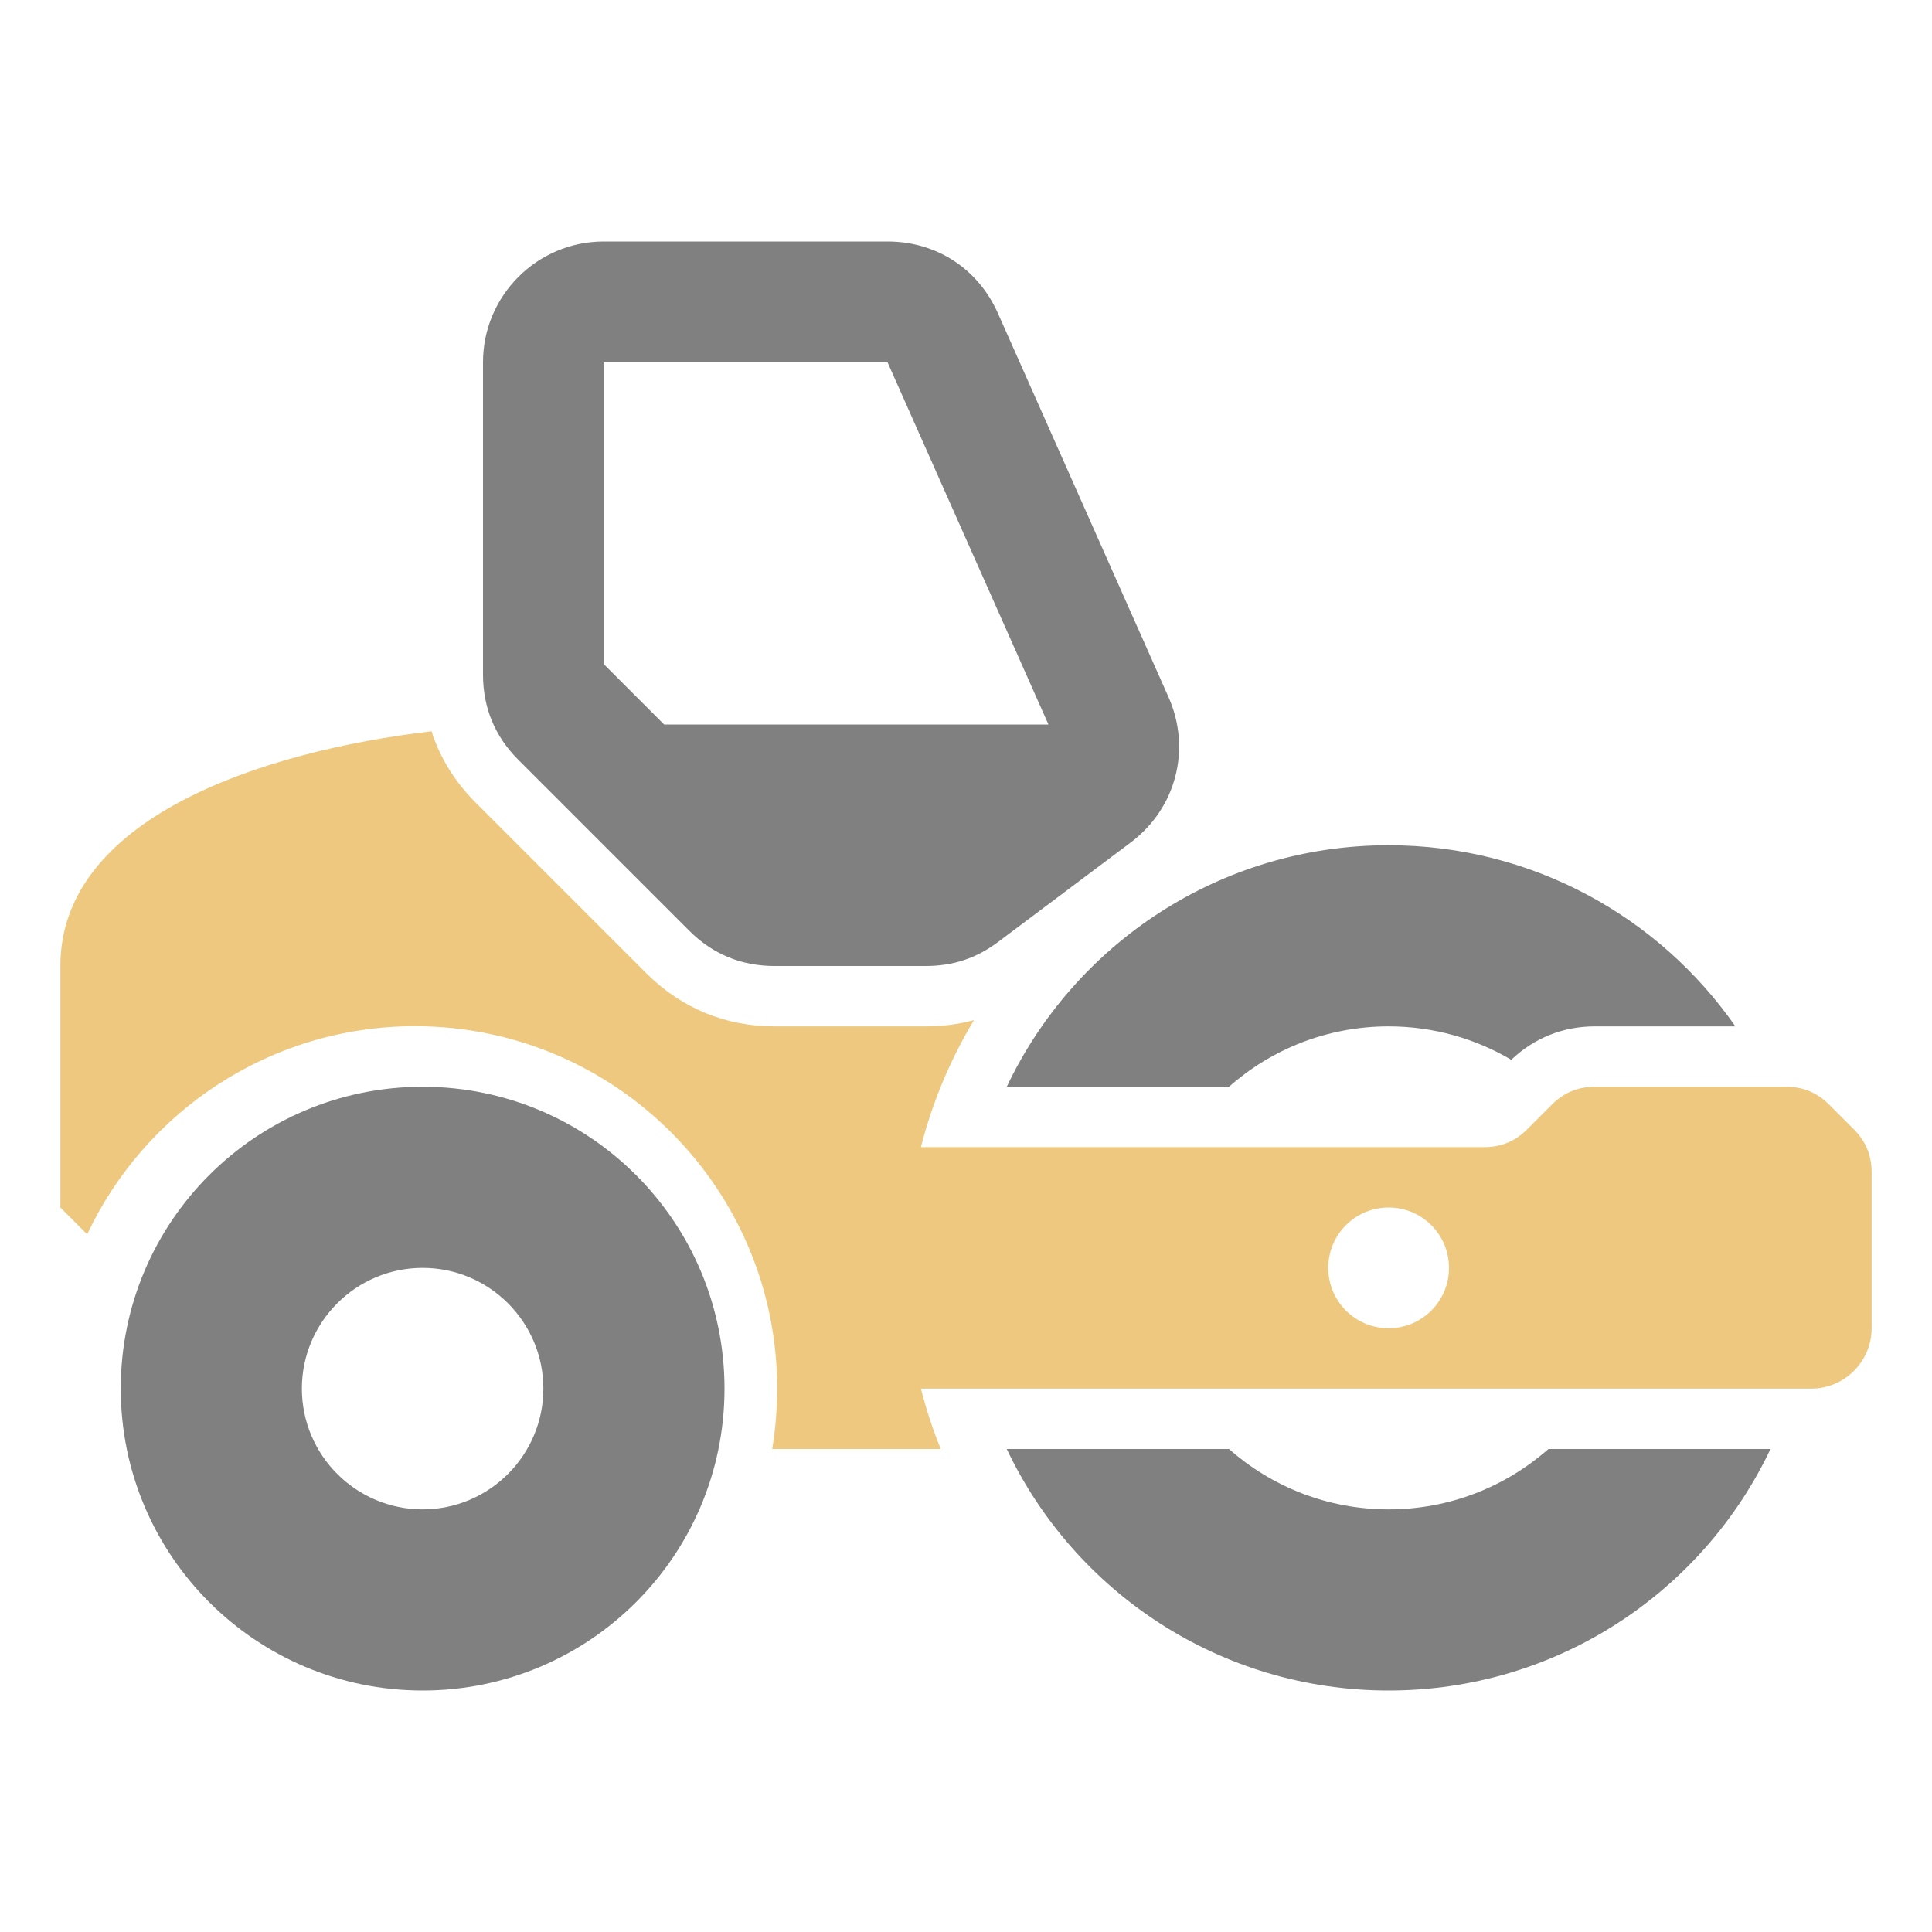 <?xml version="1.0" encoding="UTF-8"?>
<!DOCTYPE svg PUBLIC "-//W3C//DTD SVG 1.1//EN" "http://www.w3.org/Graphics/SVG/1.1/DTD/svg11.dtd">
<svg xmlns="http://www.w3.org/2000/svg" xml:space="preserve" width="1024px" height="1024px" shape-rendering="geometricPrecision" text-rendering="geometricPrecision" image-rendering="optimizeQuality" fill-rule="nonzero" clip-rule="evenodd" viewBox="0 0 10240 10240" xmlns:xlink="http://www.w3.org/1999/xlink">
	<title>road_roller icon</title>
	<desc>road_roller icon from the IconExperience.com O-Collection. Copyright by INCORS GmbH (www.incors.com).</desc>
	<path id="curve3" fill="#808080" d="M7360 4480c761,0 1434,380 1838,960l-745 0c-169,0 -322,62 -443,177l0 0c-190,-112 -413,-177 -650,-177 -325,0 -621,121 -846,320l-1178 0c359,-757 1130,-1280 2024,-1280zm2024 3200c-359,757 -1130,1280 -2024,1280 -894,0 -1665,-523 -2024,-1280l1178 0c225,199 521,320 846,320 325,0 621,-121 847,-320l1177 0z"/>
	<path id="curve2" fill="#808080" d="M2240 5760c884,0 1600,716 1600,1600 0,884 -716,1600 -1600,1600 -884,0 -1600,-716 -1600,-1600 0,-884 716,-1600 1600,-1600zm0 960c-353,0 -640,287 -640,640 0,353 287,640 640,640 353,0 640,-287 640,-640 0,-353 -287,-640 -640,-640z"/>
	<path id="curve1" fill="#EDC87E" d="M320 5120c0,-780 1056,-1137 1967,-1244 45,140 124,268 234,378l905 905c185,184 418,281 679,281l802 0c89,0 174,-11 255,-33 -124,207 -220,433 -281,673 995,0 1991,0 2986,0 89,0 164,-31 227,-94l132 -132c63,-63 138,-94 227,-94l1014 0c89,0 164,31 227,94l132 132c63,63 94,138 94,227l0 827c0,176 -144,320 -320,320 -1573,0 -3146,0 -4719,0 28,110 63,217 105,320l-893 0c17,-104 26,-211 26,-321 0,-1060 -859,-1920 -1920,-1920 -767,0 -1430,451 -1737,1103l-142 -142 0 -1280zm7040 1280c-177,0 -320,143 -320,320 0,177 143,320 320,320 177,0 320,-143 320,-320 0,-177 -143,-320 -320,-320z"/>
	<path id="curve0" fill="#808080" d="M3200 1280l1504 0c259,0 480,144 585,380l904 2034c123,276 41,591 -201,772l-701 526c-116,87 -240,128 -384,128l-802 0c-176,0 -328,-63 -452,-187l-906 -906c-124,-124 -187,-276 -187,-452l0 -1655c0,-353 287,-640 640,-640zm0 640l0 1600 320 320 2037 0 -853 -1920 -1504 0z"/>
</svg>
